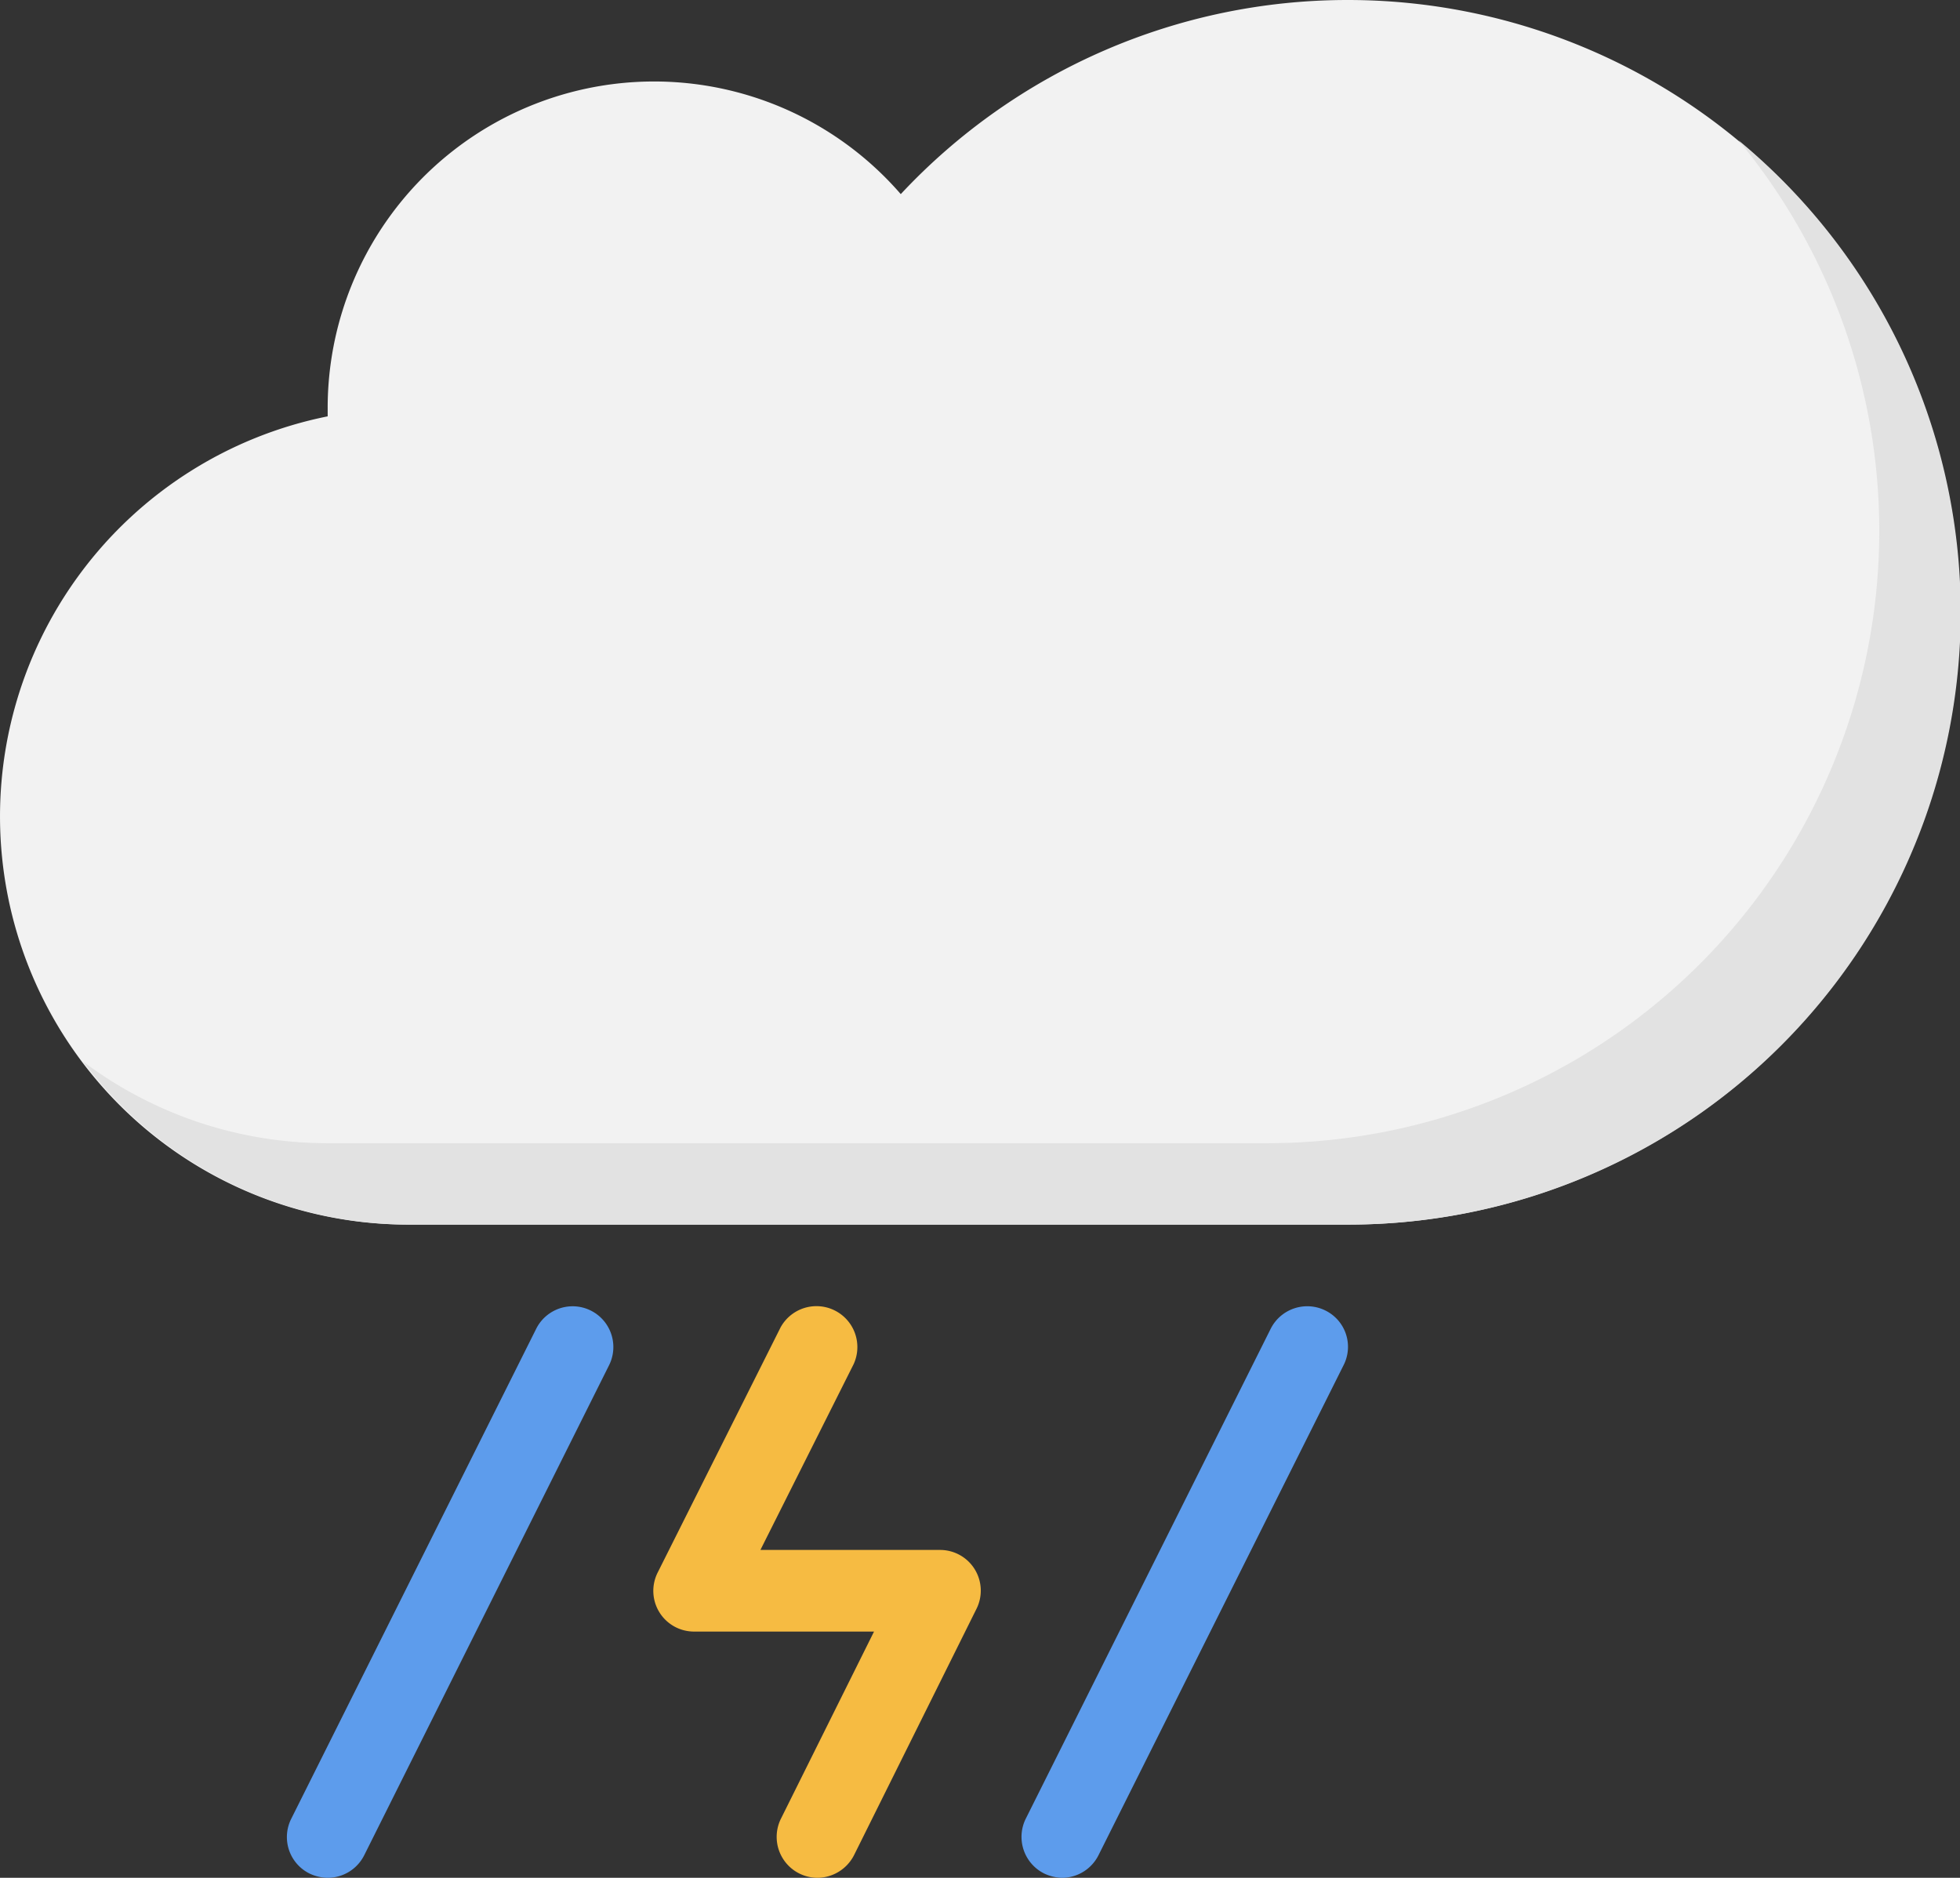 <?xml version="1.0" standalone="no"?><!DOCTYPE svg PUBLIC "-//W3C//DTD SVG 1.1//EN" "http://www.w3.org/Graphics/SVG/1.1/DTD/svg11.dtd"><svg t="1670400526674" class="icon" viewBox="0 0 1069 1024" version="1.1" xmlns="http://www.w3.org/2000/svg" p-id="1674" xmlns:xlink="http://www.w3.org/1999/xlink" width="208.789" height="200"><rect x="0" y="0" width="1069" height="1024" fill="#333333" stroke="none"/><path d="M735.163 0a333.395 333.395 0 0 0-243.875 105.854 178.044 178.044 0 0 0-312.574 116.701v4.488a222.554 222.554 0 0 0 44.386 440.745h512.062a333.894 333.894 0 1 0 0-667.788z" fill="#F2F2F2" p-id="1675"></path><path d="M948.242 76.554A333.894 333.894 0 0 1 690.777 623.402H178.715a221.557 221.557 0 0 1-133.533-44.636 222.43 222.43 0 0 0 178.044 89.022h511.938A333.894 333.894 0 0 0 948.242 76.554z" fill="#E2E2E2" p-id="1676"></path><path d="M445.905 1024a22.318 22.318 0 0 1-19.949-32.292l50.745-101.989h-98.123a22.193 22.193 0 0 1-19.824-32.292l66.953-133.533a22.318 22.318 0 0 1 39.898 19.949l-50.87 101.365h97.874a22.193 22.193 0 0 1 19.949 32.168l-66.704 134.156a22.567 22.567 0 0 1-19.949 12.468z" fill="#F6BB42" p-id="1677"></path><path d="M178.715 1024a23.814 23.814 0 0 1-9.974-2.369 22.193 22.193 0 0 1-9.85-29.923L292.423 724.642a22.193 22.193 0 0 1 39.773 19.824L198.663 1011.657a22.318 22.318 0 0 1-19.949 12.343zM579.437 1024a23.814 23.814 0 0 1-9.974-2.369 22.318 22.318 0 0 1-9.974-29.923l133.533-267.065a22.318 22.318 0 0 1 29.923-9.974 22.068 22.068 0 0 1 9.85 29.799L599.137 1011.657a22.318 22.318 0 0 1-19.7 12.343z" fill="#5D9CEC" p-id="1678"></path></svg>